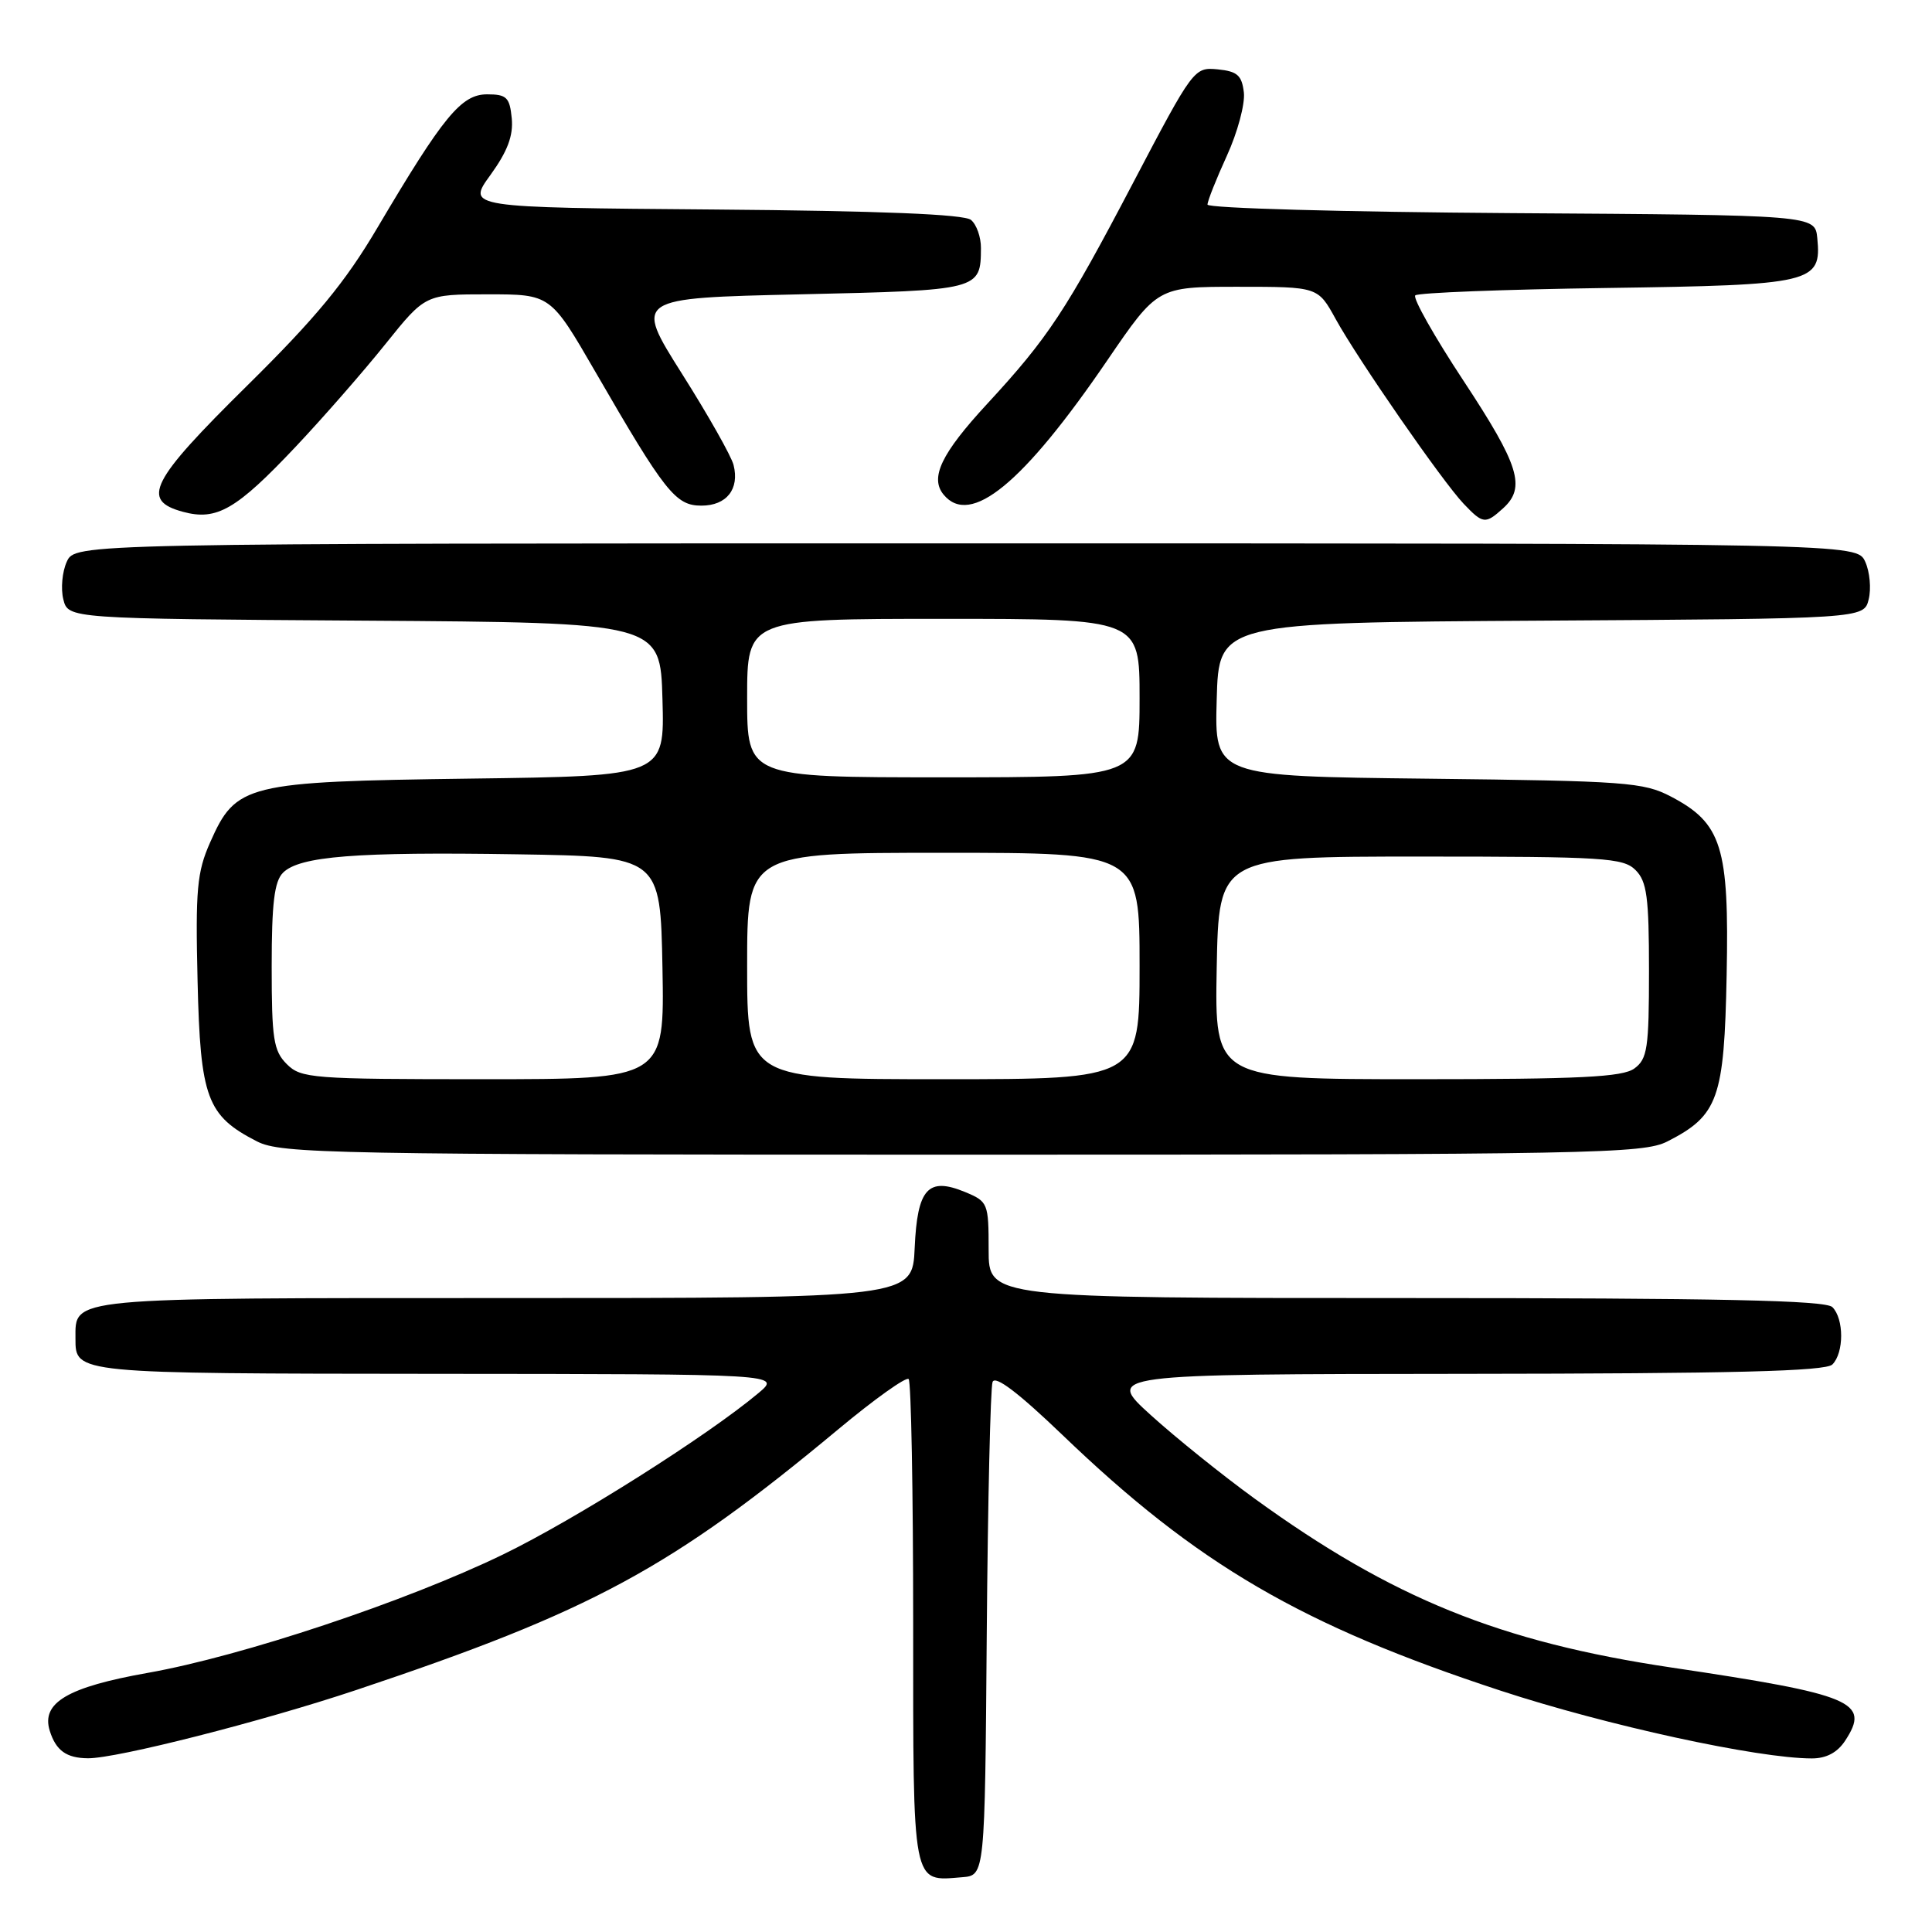 <?xml version="1.0" encoding="UTF-8" standalone="no"?>
<!DOCTYPE svg PUBLIC "-//W3C//DTD SVG 1.1//EN" "http://www.w3.org/Graphics/SVG/1.1/DTD/svg11.dtd" >
<svg xmlns="http://www.w3.org/2000/svg" xmlns:xlink="http://www.w3.org/1999/xlink" version="1.1" viewBox="0 0 256 256">
 <g >
 <path fill="currentColor"
d=" M 130.75 216.50 C 130.89 198.90 131.24 183.88 131.52 183.12 C 131.86 182.20 134.92 184.52 140.77 190.13 C 158.64 207.30 172.43 215.35 198.83 224.02 C 212.83 228.62 232.93 233.00 240.08 233.00 C 242.00 233.00 243.47 232.22 244.50 230.64 C 247.86 225.51 245.59 224.55 221.50 220.96 C 198.73 217.57 184.46 211.78 166.24 198.57 C 161.98 195.48 155.80 190.51 152.50 187.52 C 146.50 182.08 146.50 182.08 194.05 182.04 C 229.66 182.01 241.90 181.70 242.80 180.80 C 244.35 179.25 244.35 174.75 242.80 173.20 C 241.90 172.30 227.98 172.00 186.30 172.00 C 131.00 172.00 131.00 172.00 131.00 165.62 C 131.00 159.42 130.91 159.21 127.88 157.95 C 122.97 155.92 121.55 157.48 121.20 165.35 C 120.91 172.00 120.91 172.00 67.03 172.00 C 8.57 172.00 10.00 171.86 10.00 177.37 C 10.00 182.02 9.82 182.00 57.95 182.04 C 103.50 182.07 103.50 182.07 100.50 184.59 C 93.73 190.27 76.16 201.37 66.65 205.98 C 53.82 212.20 32.07 219.45 19.60 221.66 C 8.95 223.55 5.44 225.62 6.59 229.33 C 7.41 231.96 8.80 232.96 11.66 232.98 C 15.45 233.01 34.75 228.10 47.22 223.93 C 78.42 213.50 88.94 207.81 111.06 189.40 C 115.86 185.40 120.07 182.40 120.40 182.73 C 120.73 183.06 121.00 197.64 121.00 215.12 C 121.00 250.31 120.80 249.29 127.50 248.74 C 130.50 248.50 130.50 248.50 130.75 216.50 Z  M 220.93 151.25 C 227.68 147.81 228.47 145.60 228.79 129.18 C 229.13 112.21 228.16 109.09 221.41 105.55 C 217.78 103.65 215.44 103.48 189.22 103.18 C 160.93 102.86 160.93 102.86 161.22 92.68 C 161.50 82.50 161.50 82.50 204.23 82.24 C 246.97 81.98 246.97 81.98 247.61 79.42 C 247.96 78.01 247.76 75.76 247.15 74.43 C 246.04 72.00 246.04 72.00 128.00 72.00 C 9.96 72.00 9.96 72.00 8.85 74.43 C 8.24 75.76 8.04 78.01 8.39 79.41 C 9.03 81.98 9.03 81.98 48.27 82.24 C 87.50 82.50 87.50 82.50 87.78 92.66 C 88.07 102.83 88.07 102.83 62.28 103.17 C 32.51 103.57 31.27 103.88 27.84 111.63 C 26.10 115.56 25.89 117.88 26.18 129.99 C 26.54 145.51 27.41 147.85 34.07 151.25 C 37.26 152.87 43.79 153.00 127.50 153.00 C 211.21 153.00 217.74 152.87 220.93 151.25 Z  M 39.22 59.15 C 42.84 55.31 48.18 49.20 51.08 45.58 C 56.36 39.00 56.36 39.00 64.66 39.00 C 72.95 39.00 72.95 39.00 78.88 49.25 C 88.13 65.25 89.52 67.00 92.94 67.00 C 96.28 67.00 98.01 64.80 97.20 61.61 C 96.91 60.45 93.83 55.00 90.35 49.50 C 84.04 39.50 84.04 39.50 106.06 39.00 C 129.86 38.46 129.95 38.44 129.98 32.87 C 129.99 31.43 129.40 29.75 128.66 29.14 C 127.76 28.39 116.72 27.94 94.59 27.76 C 61.85 27.50 61.85 27.50 64.99 23.18 C 67.25 20.05 68.03 17.98 67.81 15.68 C 67.54 12.90 67.13 12.50 64.55 12.50 C 61.12 12.50 58.75 15.39 50.00 30.19 C 45.74 37.41 41.86 42.11 32.75 51.10 C 19.91 63.77 18.62 66.30 24.25 67.82 C 28.72 69.03 31.31 67.54 39.22 59.15 Z  M 199.17 67.35 C 202.22 64.59 201.31 61.66 193.94 50.48 C 190.06 44.60 187.18 39.49 187.53 39.14 C 187.88 38.79 199.27 38.35 212.83 38.16 C 240.25 37.77 241.38 37.51 240.80 31.55 C 240.50 28.50 240.50 28.50 200.25 28.24 C 178.11 28.09 160.00 27.59 160.00 27.11 C 160.00 26.63 161.16 23.72 162.57 20.63 C 163.98 17.55 164.99 13.78 164.82 12.26 C 164.55 9.98 163.96 9.45 161.35 9.19 C 158.22 8.89 158.11 9.05 150.14 24.23 C 141.24 41.20 138.89 44.76 130.80 53.52 C 124.72 60.10 123.18 63.31 125.04 65.55 C 128.58 69.82 135.56 64.10 146.72 47.75 C 153.38 38.00 153.38 38.00 164.01 38.00 C 174.63 38.00 174.63 38.00 176.97 42.25 C 179.92 47.61 191.11 63.77 193.94 66.75 C 196.50 69.44 196.82 69.48 199.17 67.35 Z  M 38.00 141.00 C 36.24 139.24 36.00 137.67 36.00 128.07 C 36.00 119.69 36.35 116.79 37.50 115.64 C 39.69 113.45 47.19 112.86 68.50 113.20 C 87.50 113.50 87.50 113.50 87.78 128.25 C 88.05 143.00 88.05 143.00 64.03 143.00 C 41.33 143.00 39.89 142.89 38.00 141.00 Z  M 99.00 128.00 C 99.00 113.00 99.00 113.00 125.00 113.00 C 151.00 113.00 151.00 113.00 151.00 128.00 C 151.00 143.00 151.00 143.00 125.00 143.00 C 99.00 143.00 99.00 143.00 99.00 128.00 Z  M 161.22 128.25 C 161.50 113.50 161.50 113.50 188.22 113.50 C 212.53 113.50 215.09 113.66 216.72 115.29 C 218.22 116.79 218.50 118.87 218.50 128.62 C 218.50 138.89 218.29 140.32 216.56 141.58 C 215.00 142.72 209.38 143.00 187.78 143.00 C 160.95 143.00 160.95 143.00 161.22 128.25 Z  M 99.00 92.50 C 99.00 82.00 99.00 82.00 125.00 82.00 C 151.00 82.00 151.00 82.00 151.00 92.50 C 151.00 103.00 151.00 103.00 125.00 103.00 C 99.00 103.00 99.00 103.00 99.00 92.50 Z "/>
</g>
</svg>